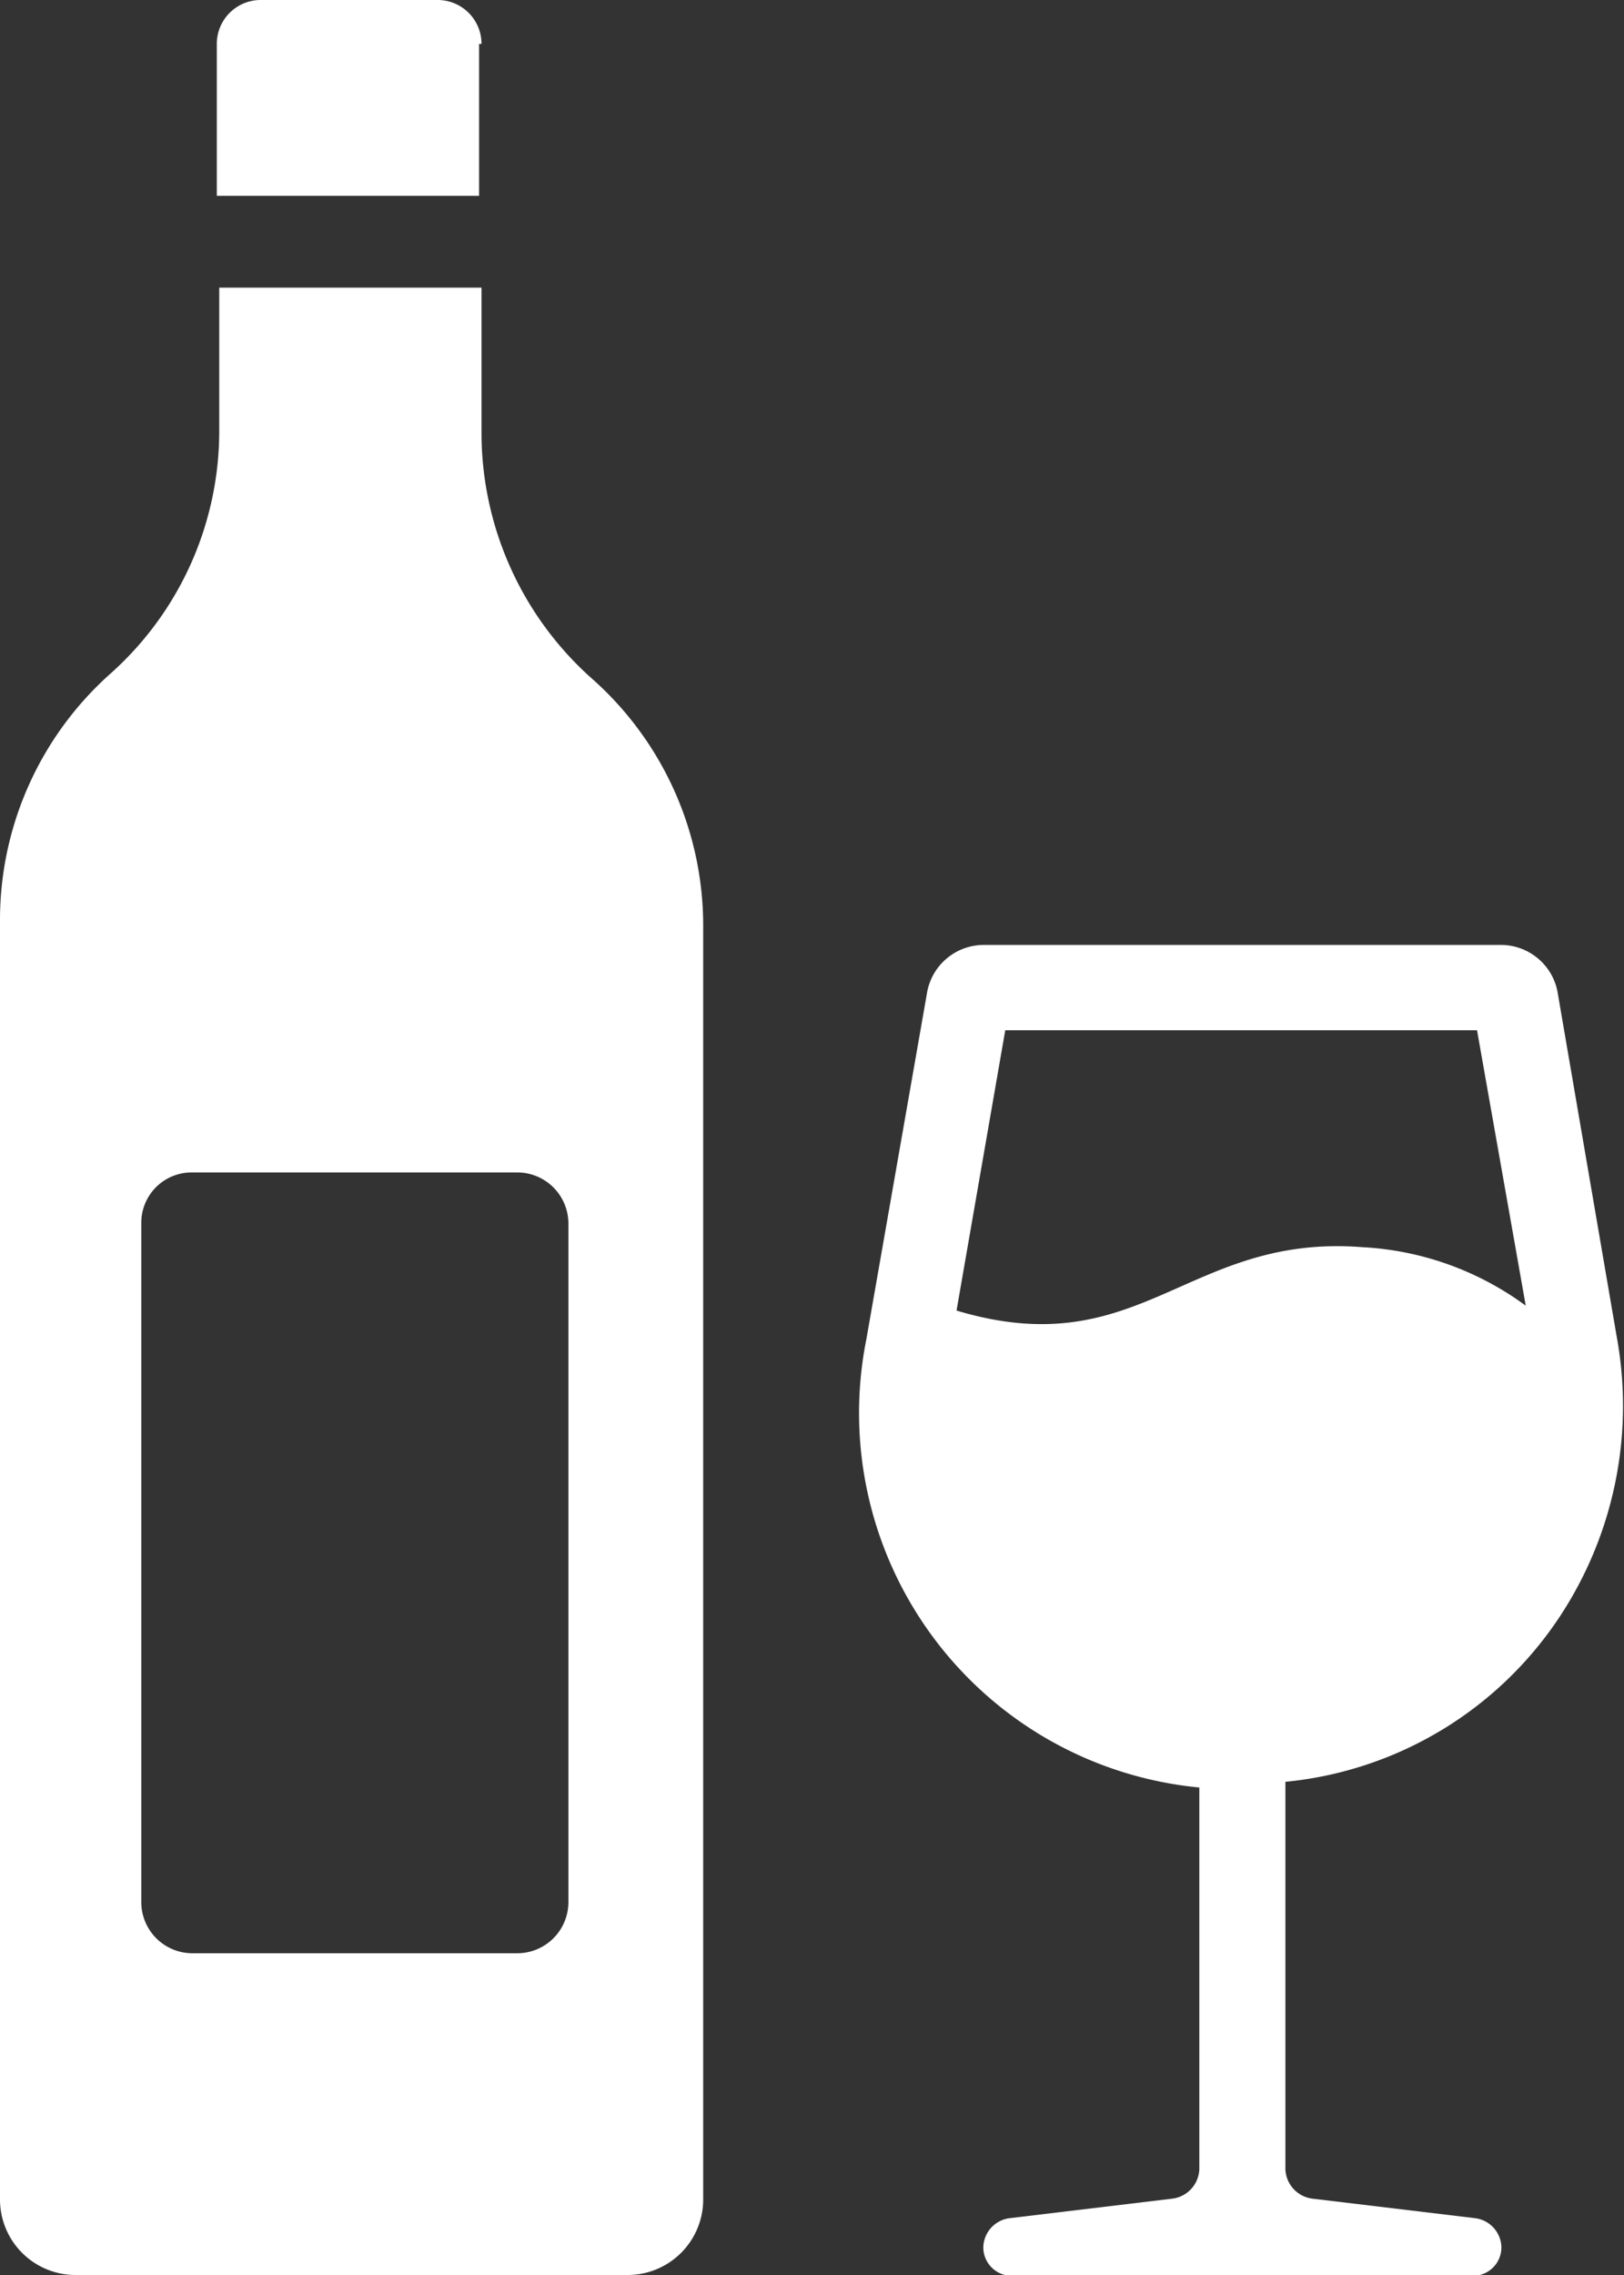 <svg xmlns="http://www.w3.org/2000/svg" viewBox="0 0 20 28"><rect x="0" y="0" width="20" height="28" fill="#333333" stroke="none"/><defs><style>.cls-1{fill:#fff;}</style></defs><title>bottle</title><g id="Слой_2" data-name="Слой 2"><g id="Слой_1-2" data-name="Слой 1"><path class="cls-1" d="M19.18,12.2a.71.71,0,0,0-.69-.57H12.11a.71.71,0,0,0-.69.57l-.75,4.28A4.63,4.63,0,0,0,14.77,22v4.7a.38.38,0,0,1-.33.36l-2,.24a.37.37,0,0,0-.33.35.35.35,0,0,0,.36.36h5.66a.35.35,0,0,0,.36-.36.37.37,0,0,0-.33-.35l-2-.24a.38.38,0,0,1-.33-.36V21.93a4.58,4.58,0,0,0,3.39-2.05,4.71,4.71,0,0,0,.69-3.43Zm-2.4,3.15c-2.16-.17-2.73,1.46-5,.78l.6-3.45h5.81l.6,3.39A3.72,3.72,0,0,0,16.78,15.35Z"/><path class="cls-1" d="M5.93.54A.54.54,0,0,0,5.39,0H3.21a.54.54,0,0,0-.54.54V2.41H5.9V.54Z"/><path class="cls-1" d="M5.93,5.3V3.54H2.7V5.3a4,4,0,0,1-1.35,3,4.06,4.06,0,0,0-1.35,3V27.08A.93.93,0,0,0,.93,28h6.8a.93.93,0,0,0,.93-.92V11.37a4.06,4.06,0,0,0-1.35-3A4.05,4.05,0,0,1,5.93,5.3ZM7,23.42a.63.63,0,0,1-.63.62h-4a.63.63,0,0,1-.63-.62V15.06a.62.62,0,0,1,.63-.63h4a.63.63,0,0,1,.63.63Z"/></g></g></svg>